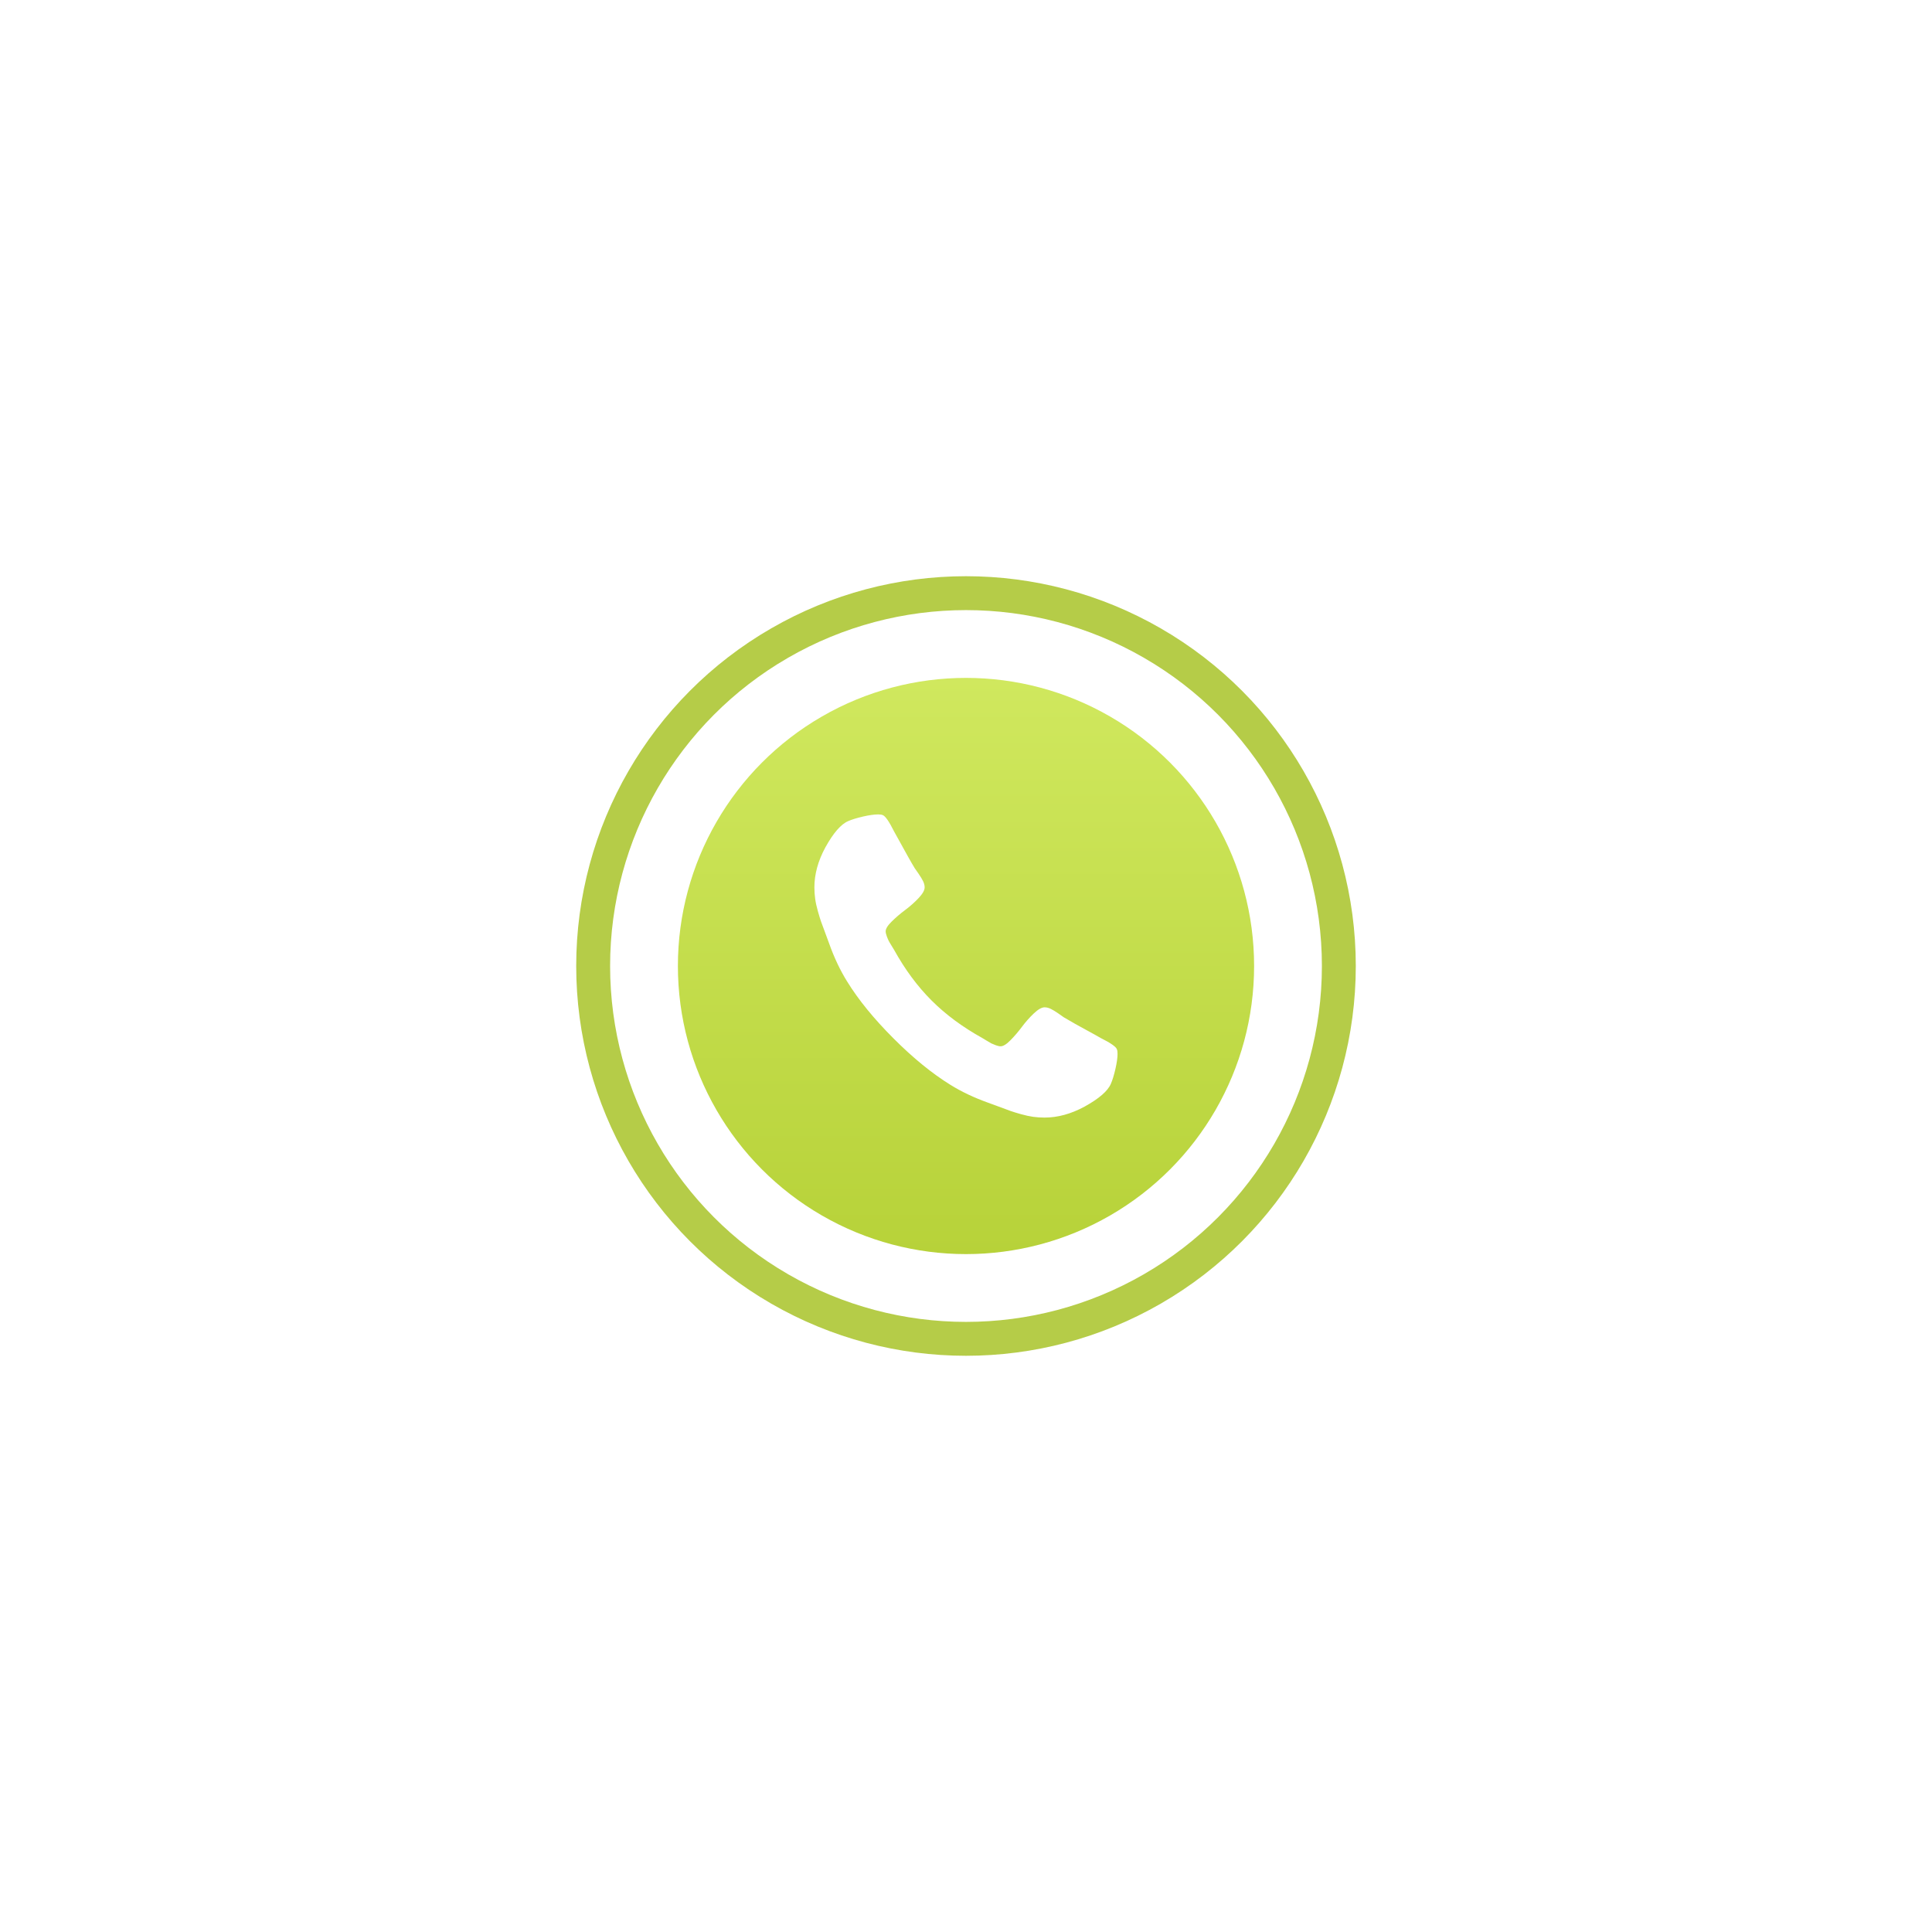 <svg width="57" height="57" viewBox="0 0 57 57" fill="none" xmlns="http://www.w3.org/2000/svg">
<g filter="url(#filter0_d)">
<circle cx="28.5" cy="28.5" r="8.5" fill="url(#paint0_linear)"/>
</g>
<circle cx="28.5" cy="28.5" r="11" stroke="#B5CC48"/>
<path d="M32.952 30.958C32.927 30.882 32.766 30.77 32.469 30.622C32.389 30.575 32.275 30.511 32.127 30.431C31.978 30.35 31.844 30.276 31.723 30.209C31.602 30.141 31.489 30.075 31.383 30.012C31.366 29.999 31.314 29.962 31.224 29.9C31.136 29.839 31.06 29.794 30.999 29.764C30.938 29.734 30.877 29.719 30.818 29.719C30.733 29.719 30.627 29.78 30.5 29.9C30.373 30.021 30.257 30.152 30.151 30.294C30.045 30.436 29.933 30.567 29.814 30.688C29.696 30.809 29.598 30.869 29.522 30.869C29.484 30.869 29.436 30.859 29.379 30.838C29.322 30.816 29.279 30.798 29.249 30.784C29.219 30.769 29.169 30.739 29.097 30.695C29.024 30.65 28.984 30.626 28.976 30.622C28.396 30.3 27.898 29.931 27.483 29.516C27.068 29.101 26.7 28.604 26.378 28.023C26.373 28.015 26.349 27.975 26.305 27.903C26.26 27.831 26.23 27.78 26.216 27.75C26.201 27.721 26.183 27.677 26.162 27.62C26.141 27.563 26.13 27.515 26.13 27.477C26.13 27.401 26.19 27.303 26.311 27.185C26.432 27.066 26.563 26.954 26.705 26.848C26.847 26.742 26.978 26.626 27.099 26.499C27.219 26.372 27.28 26.266 27.28 26.181C27.28 26.122 27.265 26.062 27.235 26C27.206 25.939 27.16 25.864 27.099 25.775C27.037 25.686 27 25.633 26.988 25.616C26.924 25.51 26.858 25.397 26.791 25.276C26.723 25.155 26.649 25.021 26.568 24.873C26.488 24.724 26.424 24.61 26.378 24.53C26.23 24.233 26.117 24.072 26.041 24.047C26.011 24.034 25.967 24.028 25.908 24.028C25.793 24.028 25.644 24.049 25.46 24.091C25.276 24.134 25.131 24.178 25.025 24.225C24.813 24.314 24.588 24.572 24.351 25C24.135 25.398 24.027 25.792 24.027 26.181C24.027 26.295 24.035 26.407 24.05 26.515C24.064 26.623 24.091 26.744 24.129 26.88C24.167 27.015 24.198 27.116 24.221 27.182C24.244 27.247 24.288 27.365 24.351 27.534C24.415 27.704 24.453 27.807 24.466 27.846C24.614 28.261 24.79 28.631 24.993 28.957C25.327 29.499 25.784 30.059 26.362 30.637C26.94 31.216 27.5 31.672 28.042 32.007C28.368 32.21 28.739 32.385 29.154 32.534C29.192 32.546 29.296 32.584 29.465 32.648C29.634 32.712 29.752 32.755 29.817 32.778C29.883 32.802 29.984 32.832 30.119 32.871C30.255 32.909 30.376 32.935 30.484 32.95C30.592 32.965 30.704 32.972 30.818 32.972C31.207 32.972 31.601 32.864 31.999 32.648C32.427 32.411 32.685 32.187 32.774 31.975C32.821 31.869 32.865 31.724 32.908 31.54C32.95 31.355 32.971 31.206 32.971 31.092C32.971 31.032 32.965 30.988 32.952 30.958Z" fill="white"/>
<defs>
<filter id="filter0_d" x="0" y="0" width="57" height="57" filterUnits="userSpaceOnUse" color-interpolation-filters="sRGB">
<feFlood flood-opacity="0" result="BackgroundImageFix"/>
<feColorMatrix in="SourceAlpha" type="matrix" values="0 0 0 0 0 0 0 0 0 0 0 0 0 0 0 0 0 0 127 0"/>
<feOffset/>
<feGaussianBlur stdDeviation="10"/>
<feColorMatrix type="matrix" values="0 0 0 0 0.71 0 0 0 0 0.843 0 0 0 0 0.09 0 0 0 0.38 0"/>
<feBlend mode="normal" in2="BackgroundImageFix" result="effect1_dropShadow"/>
<feBlend mode="normal" in="SourceGraphic" in2="effect1_dropShadow" result="shape"/>
</filter>
<linearGradient id="paint0_linear" x1="28.5" y1="20" x2="28.5" y2="37" gradientUnits="userSpaceOnUse">
<stop stop-color="#D0E85E"/>
<stop offset="1" stop-color="#B7D239"/>
</linearGradient>
</defs>
</svg>
